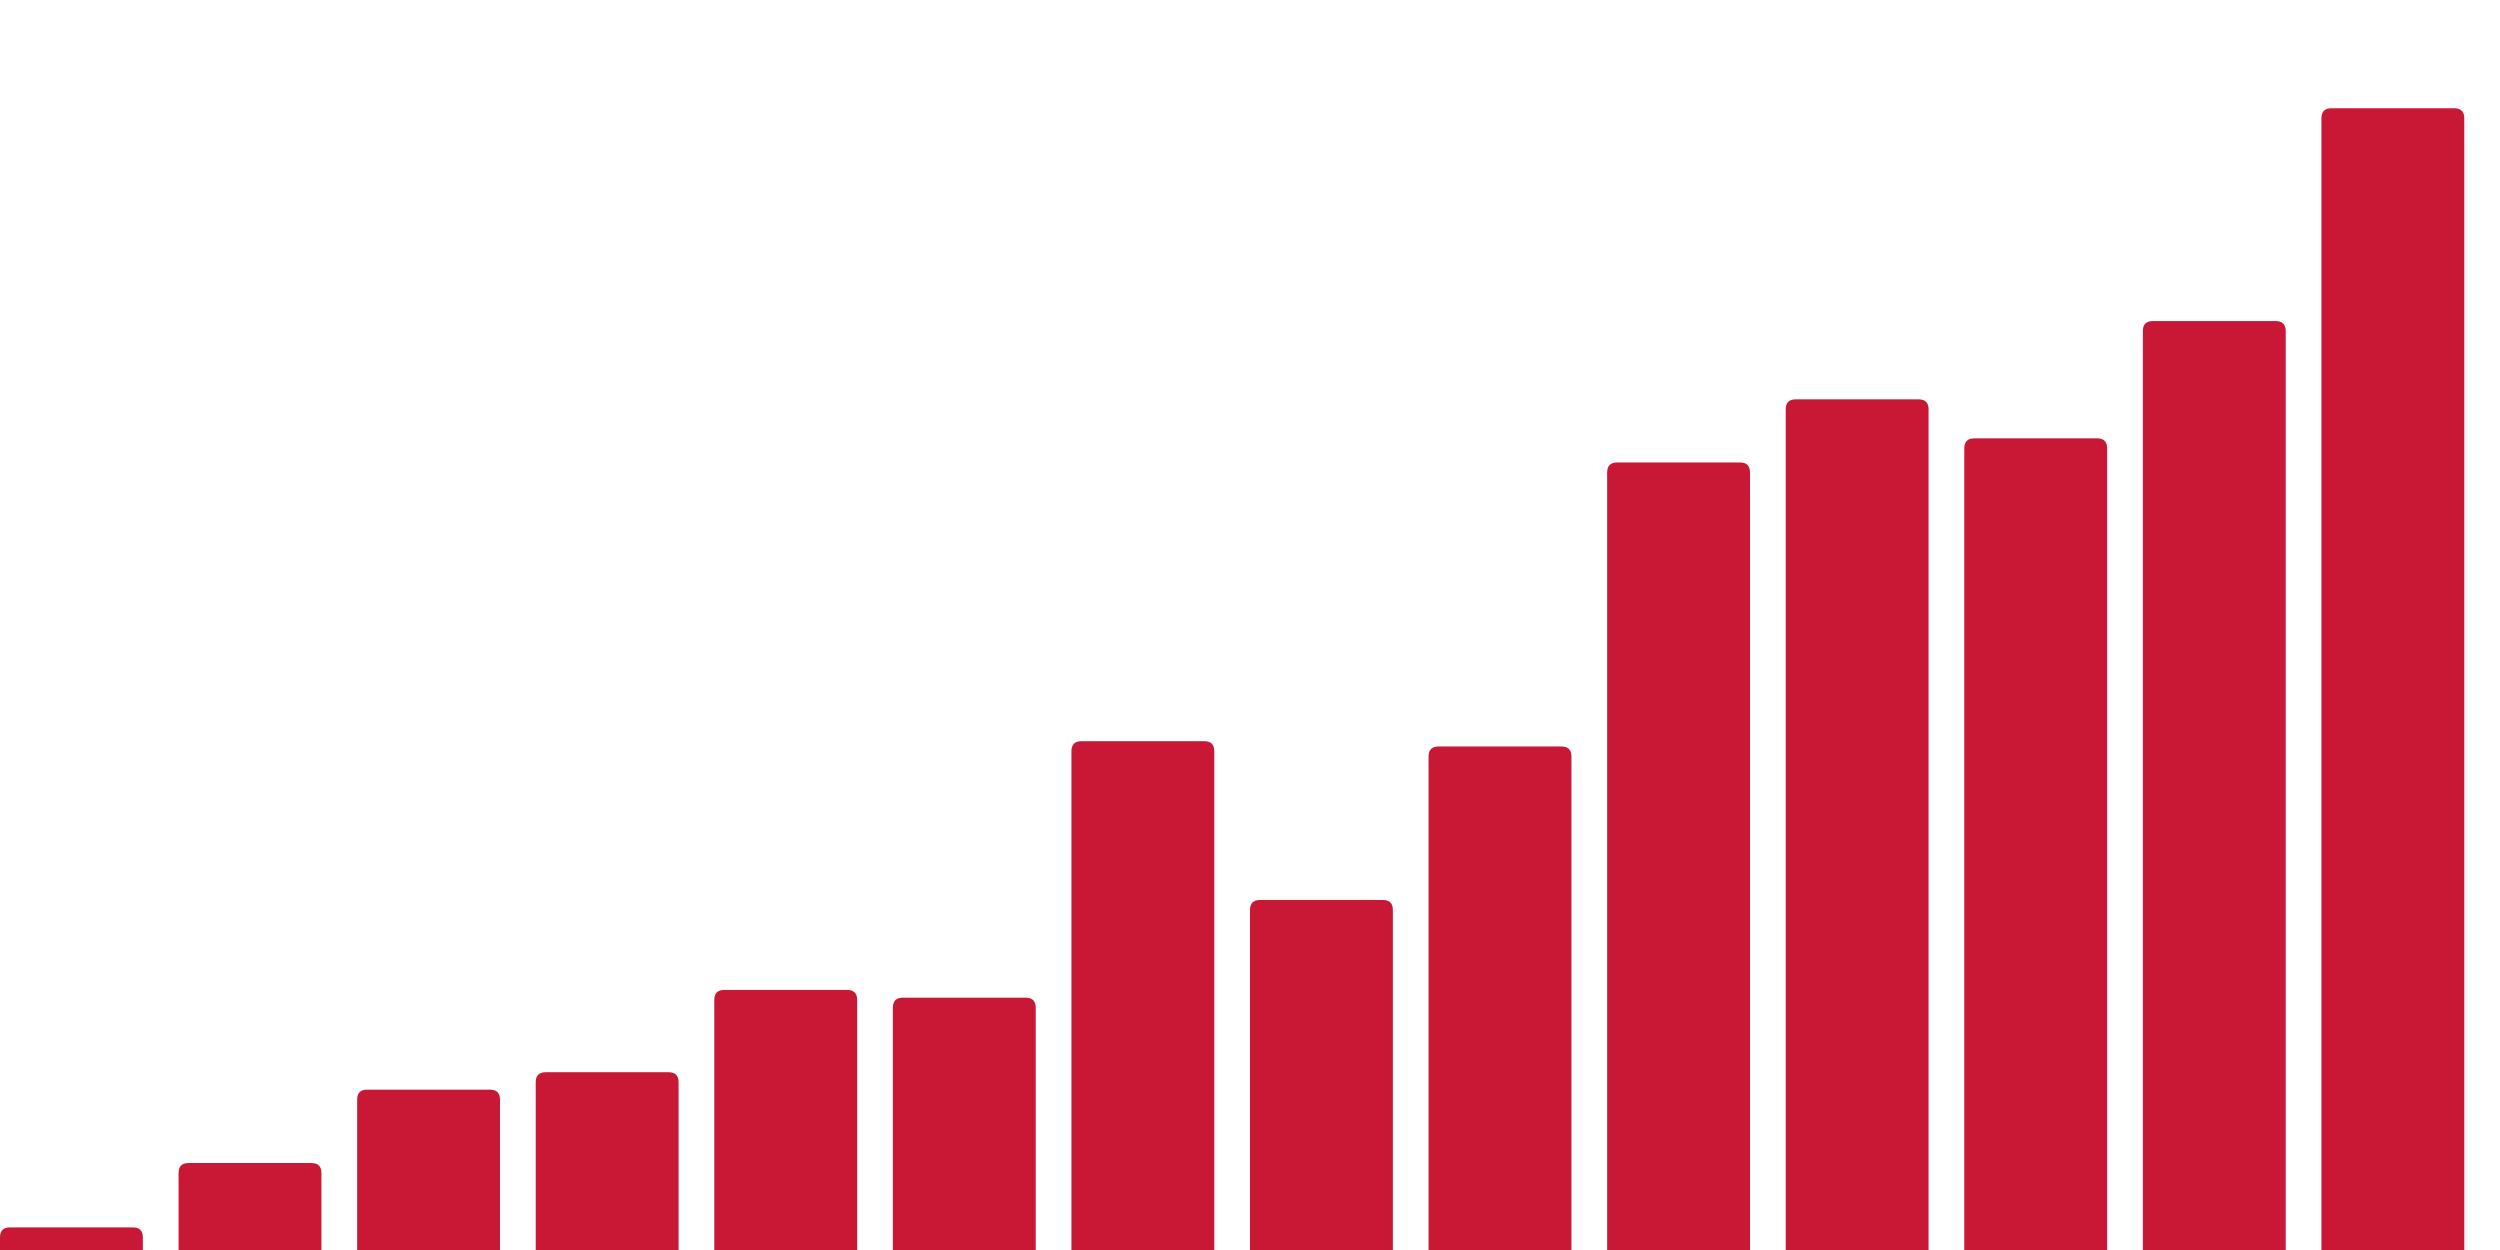 <svg   id="chart"   width="1000"   height="500"   viewBox="0 0 1000 500"   xmlns="http://www.w3.org/2000/svg" >     		     <path d="  M0,500  h57.143  v-5.05  q0,-4 -4,-4  h-49.143  q-4,0 -4,4  Z" fill="#c91836" /> <path d="  M71.429,500  h57.143  v-30.787  q0,-4 -4,-4  h-49.143  q-4,0 -4,4  Z" fill="#c91836" /> <path d="  M142.857,500  h57.143  v-60.143  q0,-4 -4,-4  h-49.143  q-4,0 -4,4  Z" fill="#c91836" /> <path d="  M214.286,500  h57.143  v-67.114  q0,-4 -4,-4  h-49.143  q-4,0 -4,4  Z" fill="#c91836" /> <path d="  M285.714,500  h57.143  v-100.03  q0,-4 -4,-4  h-49.143  q-4,0 -4,4  Z" fill="#c91836" /> <path d="  M357.143,500  h57.143  v-96.928  q0,-4 -4,-4  h-49.143  q-4,0 -4,4  Z" fill="#c91836" /> <path d="  M428.571,500  h57.143  v-199.522  q0,-4 -4,-4  h-49.143  q-4,0 -4,4  Z" fill="#c91836" /> <path d="  M500,500  h57.143  v-136.004  q0,-4 -4,-4  h-49.143  q-4,0 -4,4  Z" fill="#c91836" /> <path d="  M571.429,500  h57.143  v-197.407  q0,-4 -4,-4  h-49.143  q-4,0 -4,4  Z" fill="#c91836" /> <path d="  M642.857,500  h57.143  v-311.01  q0,-4 -4,-4  h-49.143  q-4,0 -4,4  Z" fill="#c91836" /> <path d="  M714.286,500  h57.143  v-336.264  q0,-4 -4,-4  h-49.143  q-4,0 -4,4  Z" fill="#c91836" /> <path d="  M785.714,500  h57.143  v-320.658  q0,-4 -4,-4  h-49.143  q-4,0 -4,4  Z" fill="#c91836" /> <path d="  M857.143,500  h57.143  v-367.581  q0,-4 -4,-4  h-49.143  q-4,0 -4,4  Z" fill="#c91836" /> <path d="  M928.571,500  h57.143  v-452.696  q0,-4 -4,-4  h-49.143  q-4,0 -4,4  Z" fill="#c91836" /> </svg>